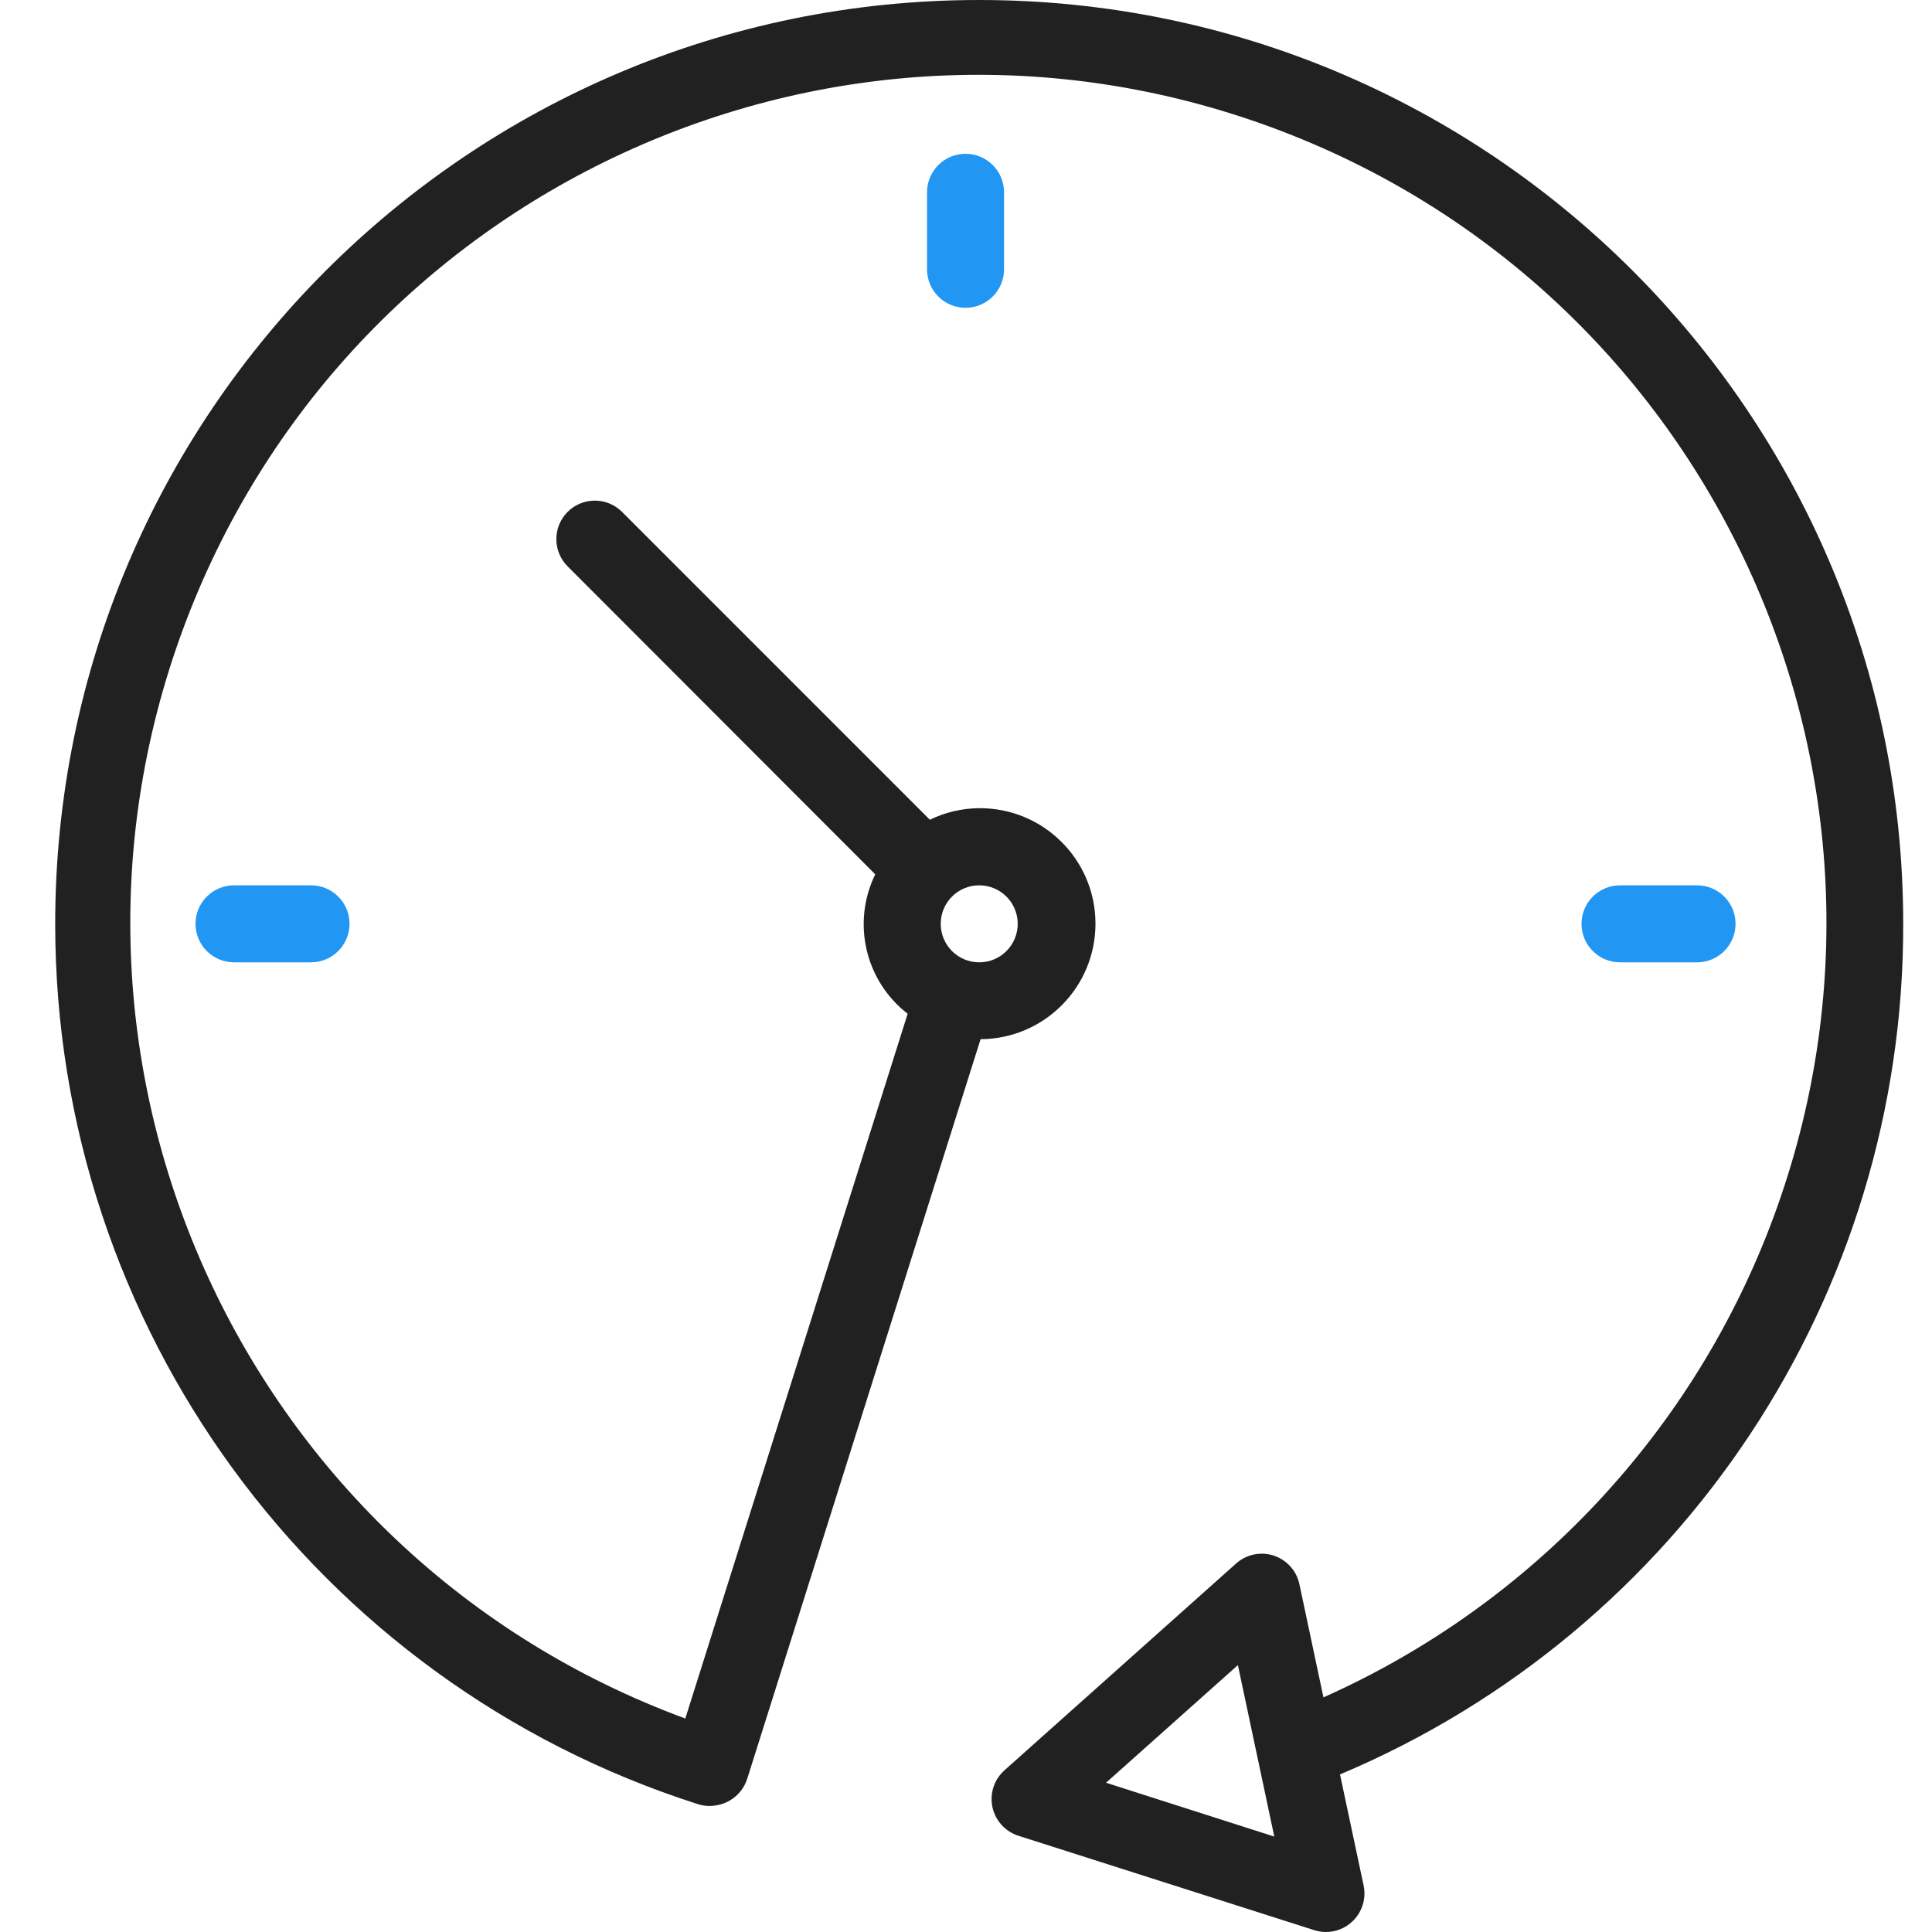 <svg width="70" height="70" viewBox="0 0 70 70" fill="none" xmlns="http://www.w3.org/2000/svg">
<g clip-path="url(#clip0_1_344)">
<path d="M68.957 33.471C68.954 14.982 53.962 -0.004 35.471 6.99302e-07C16.982 0.004 1.996 14.996 2 33.486C2.003 48.05 11.421 60.941 25.296 65.371C25.428 65.413 25.566 65.434 25.704 65.434C25.968 65.433 26.227 65.363 26.453 65.229C26.749 65.054 26.969 64.776 27.073 64.449L35.528 37.652C37.839 37.64 39.703 35.757 39.691 33.446C39.679 31.134 37.796 29.271 35.484 29.282C34.863 29.285 34.249 29.428 33.69 29.701L22.521 18.53C21.967 17.995 21.084 18.011 20.549 18.564C20.027 19.105 20.027 19.962 20.549 20.503L31.712 31.679C30.856 33.428 31.345 35.538 32.886 36.73L24.83 62.265C8.91 56.4 0.758 38.74 6.622 22.82C12.487 6.9 30.146 -1.252 46.067 4.613C61.987 10.477 70.139 28.137 64.274 44.057C61.409 51.835 55.522 58.125 47.951 61.499L47.08 57.399C46.921 56.645 46.181 56.164 45.427 56.323C45.189 56.374 44.969 56.486 44.787 56.648L36.394 64.141C35.818 64.653 35.767 65.535 36.28 66.111C36.446 66.297 36.66 66.436 36.899 66.513L47.615 69.933C48.348 70.168 49.134 69.765 49.369 69.031C49.444 68.799 49.456 68.553 49.406 68.314L48.551 64.291C60.941 59.068 68.986 46.918 68.957 33.471ZM35.479 32.077C36.249 32.077 36.874 32.701 36.874 33.471C36.874 34.242 36.249 34.867 35.479 34.867C34.708 34.867 34.084 34.242 34.084 33.471C34.084 32.701 34.708 32.077 35.479 32.077ZM40.074 64.592L44.851 60.33L46.17 66.543L40.074 64.592Z" fill="#212121"/>
<path d="M33.588 6.967V9.757C33.588 10.528 34.212 11.152 34.983 11.152C35.753 11.152 36.378 10.528 36.378 9.757V6.967C36.378 6.197 35.753 5.572 34.983 5.572C34.212 5.572 33.588 6.197 33.588 6.967Z" fill="#2196F3"/>
<path d="M8.479 32.077C7.708 32.077 7.084 32.701 7.084 33.471C7.084 34.242 7.708 34.867 8.479 34.867H11.269C12.039 34.867 12.664 34.242 12.664 33.471C12.664 32.701 12.039 32.077 11.269 32.077H8.479Z" fill="#2196F3"/>
<path d="M61.487 34.867C62.257 34.867 62.882 34.242 62.882 33.471C62.882 32.701 62.257 32.077 61.487 32.077H58.697C57.926 32.077 57.302 32.701 57.302 33.471C57.302 34.242 57.926 34.867 58.697 34.867H61.487Z" fill="#2196F3"/>
</g>
<defs>
<clipPath id="clip0_1_344">
<rect width="70" height="70" fill="white"/>
</clipPath>
</defs>
</svg>
